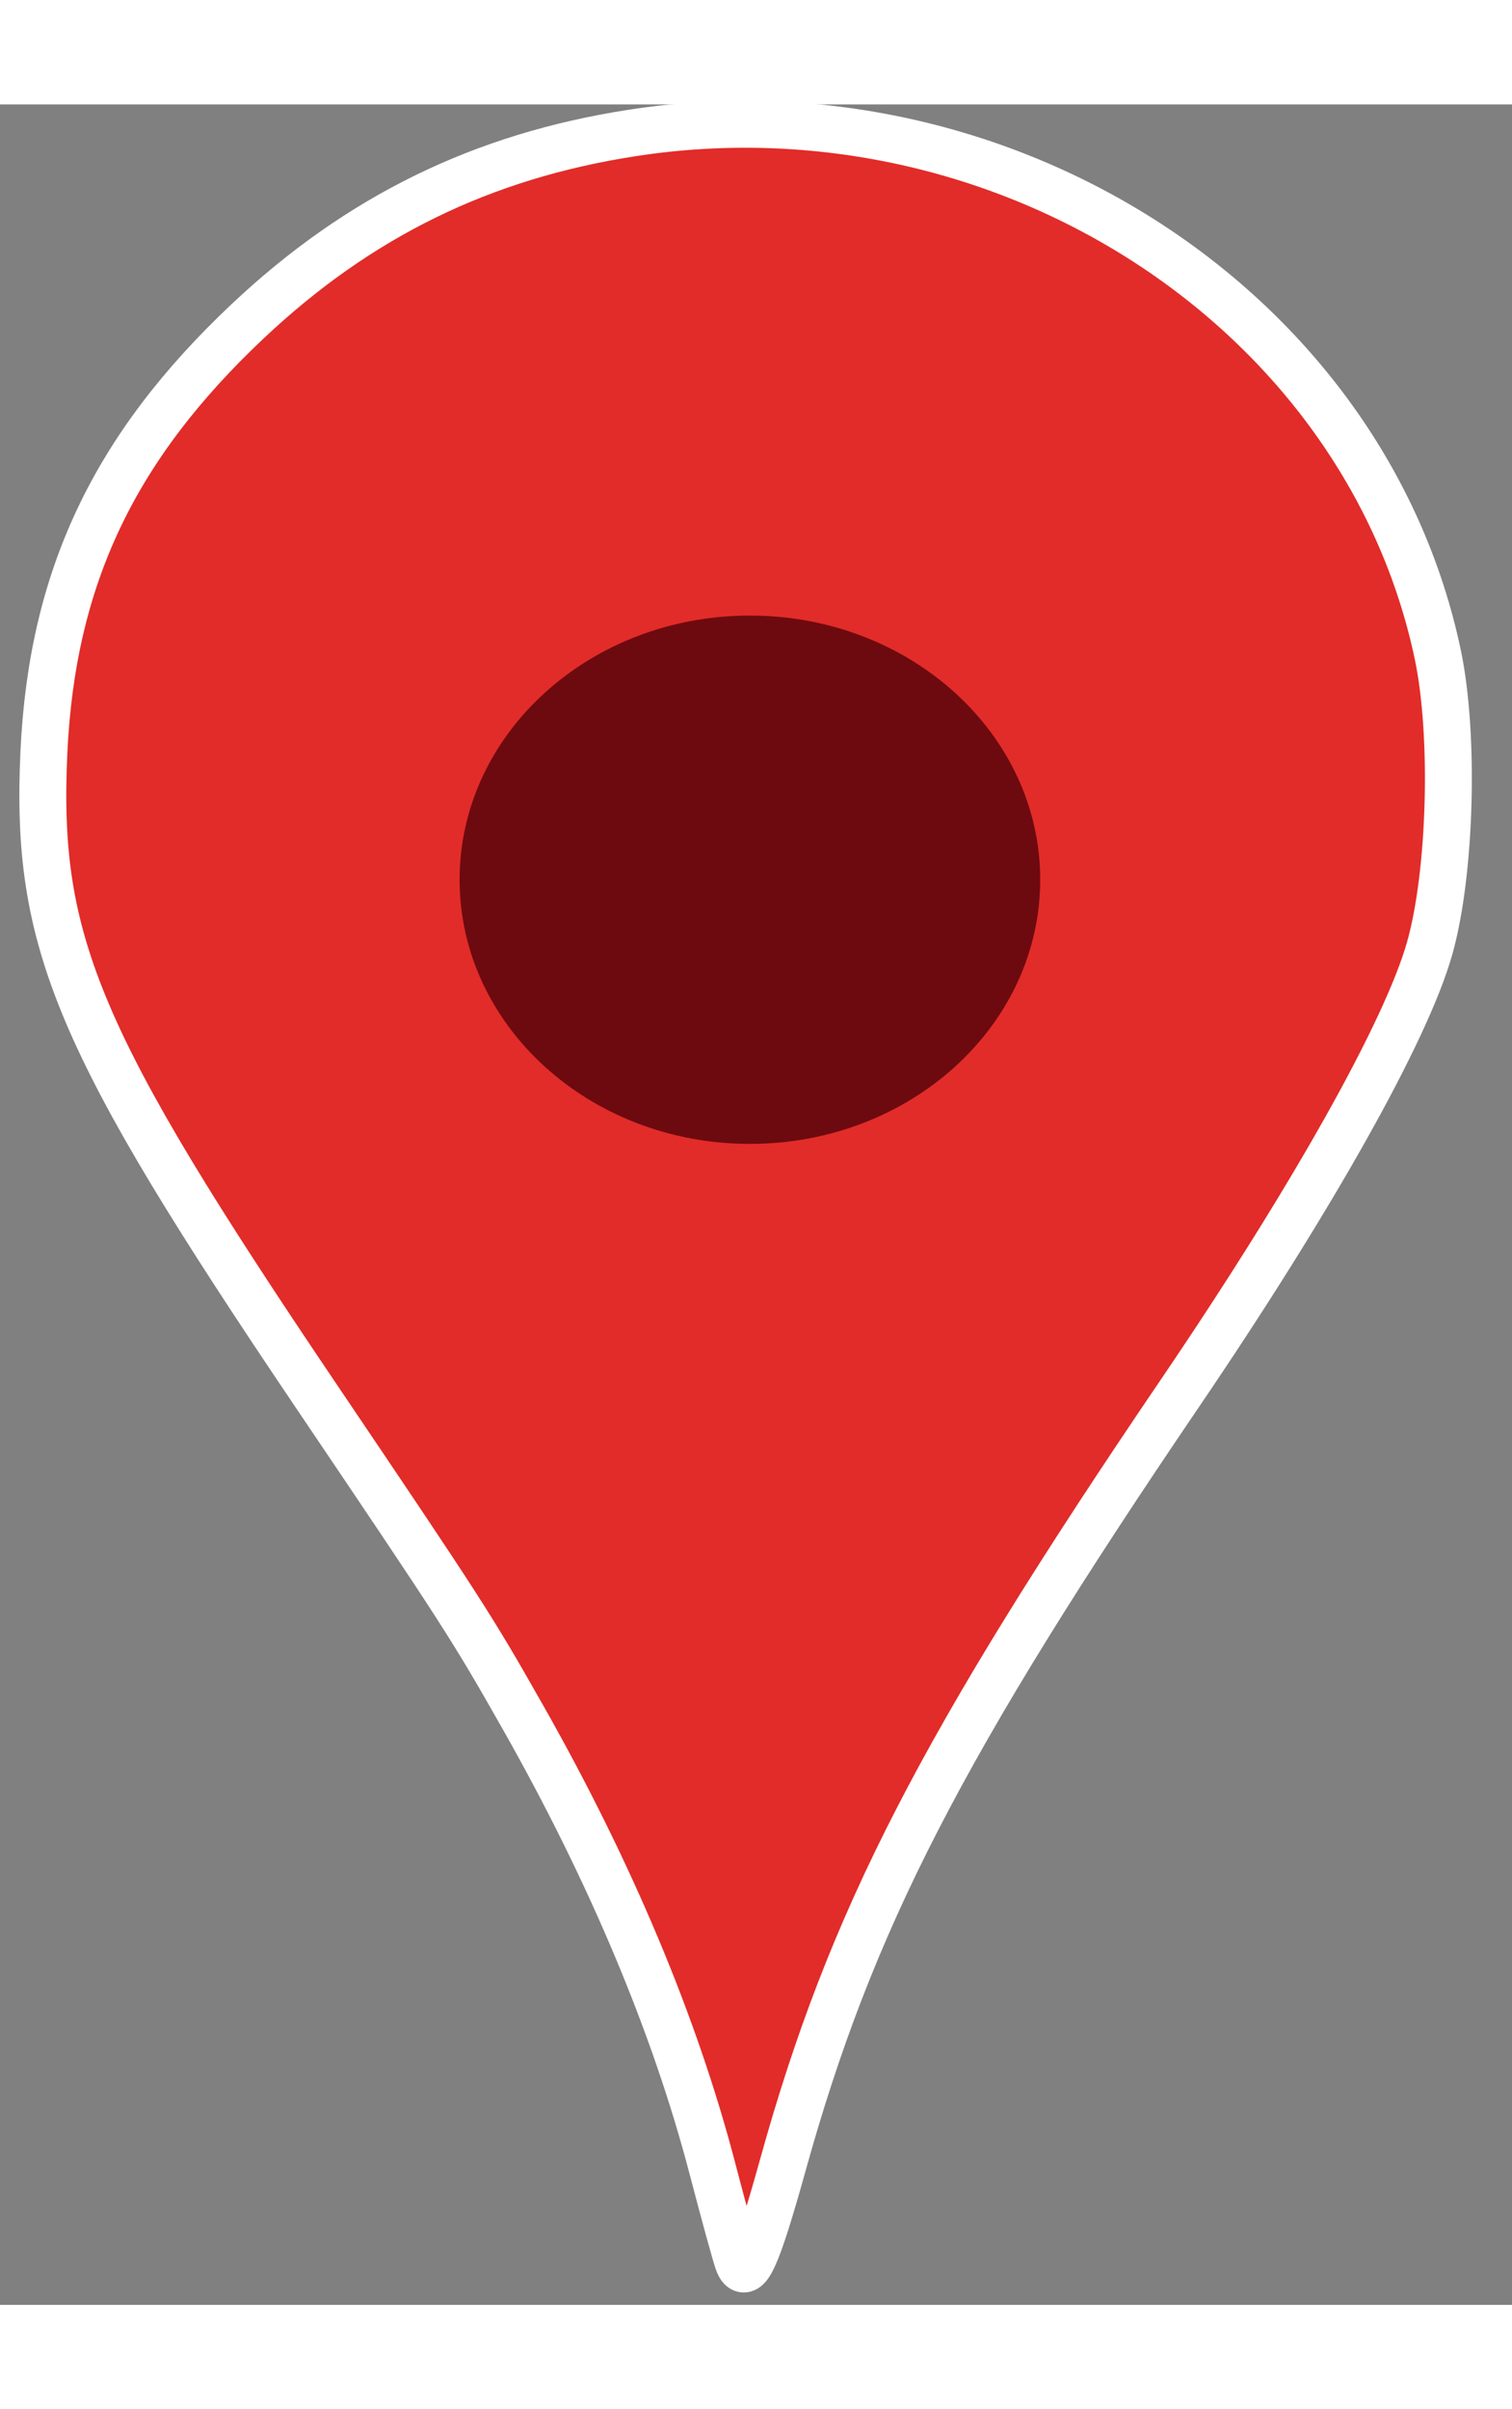 <svg width="27" height="43" viewBox="0 0 33 48" fill="none" xmlns="http://www.w3.org/2000/svg">
  <rect x="0" y="0" width="33" height="48" fill="#808080" stroke="none"/>
  <path
    d="M16.108 47.062C16.057 46.925 15.805 46.005 15.546 45.017C14.729 41.892 13.316 38.532 11.397 35.153C10.296 33.214 10.097 32.905 6.879 28.14C1.68 20.44 0.766 18.278 0.958 14.132C1.135 10.332 2.481 7.485 5.403 4.732C7.828 2.447 10.52 1.129 13.795 0.623C21.91 -0.63 29.783 4.46 31.378 11.99C31.75 13.746 31.667 16.767 31.203 18.408C30.693 20.209 28.648 23.852 25.757 28.107C20.54 35.788 18.565 39.625 17.086 44.949C16.513 47.01 16.277 47.521 16.108 47.062V47.062Z"
    fill="#E22C29" stroke="white" stroke-width="1.024" />
  <path
    d="M22.703 16.912C22.703 20.095 19.867 22.675 16.367 22.675C12.868 22.675 10.031 20.095 10.031 16.912C10.031 13.73 12.868 11.15 16.367 11.15C19.866 11.15 22.703 13.73 22.703 16.912Z"
    fill="#6D0A0F" />
</svg>
